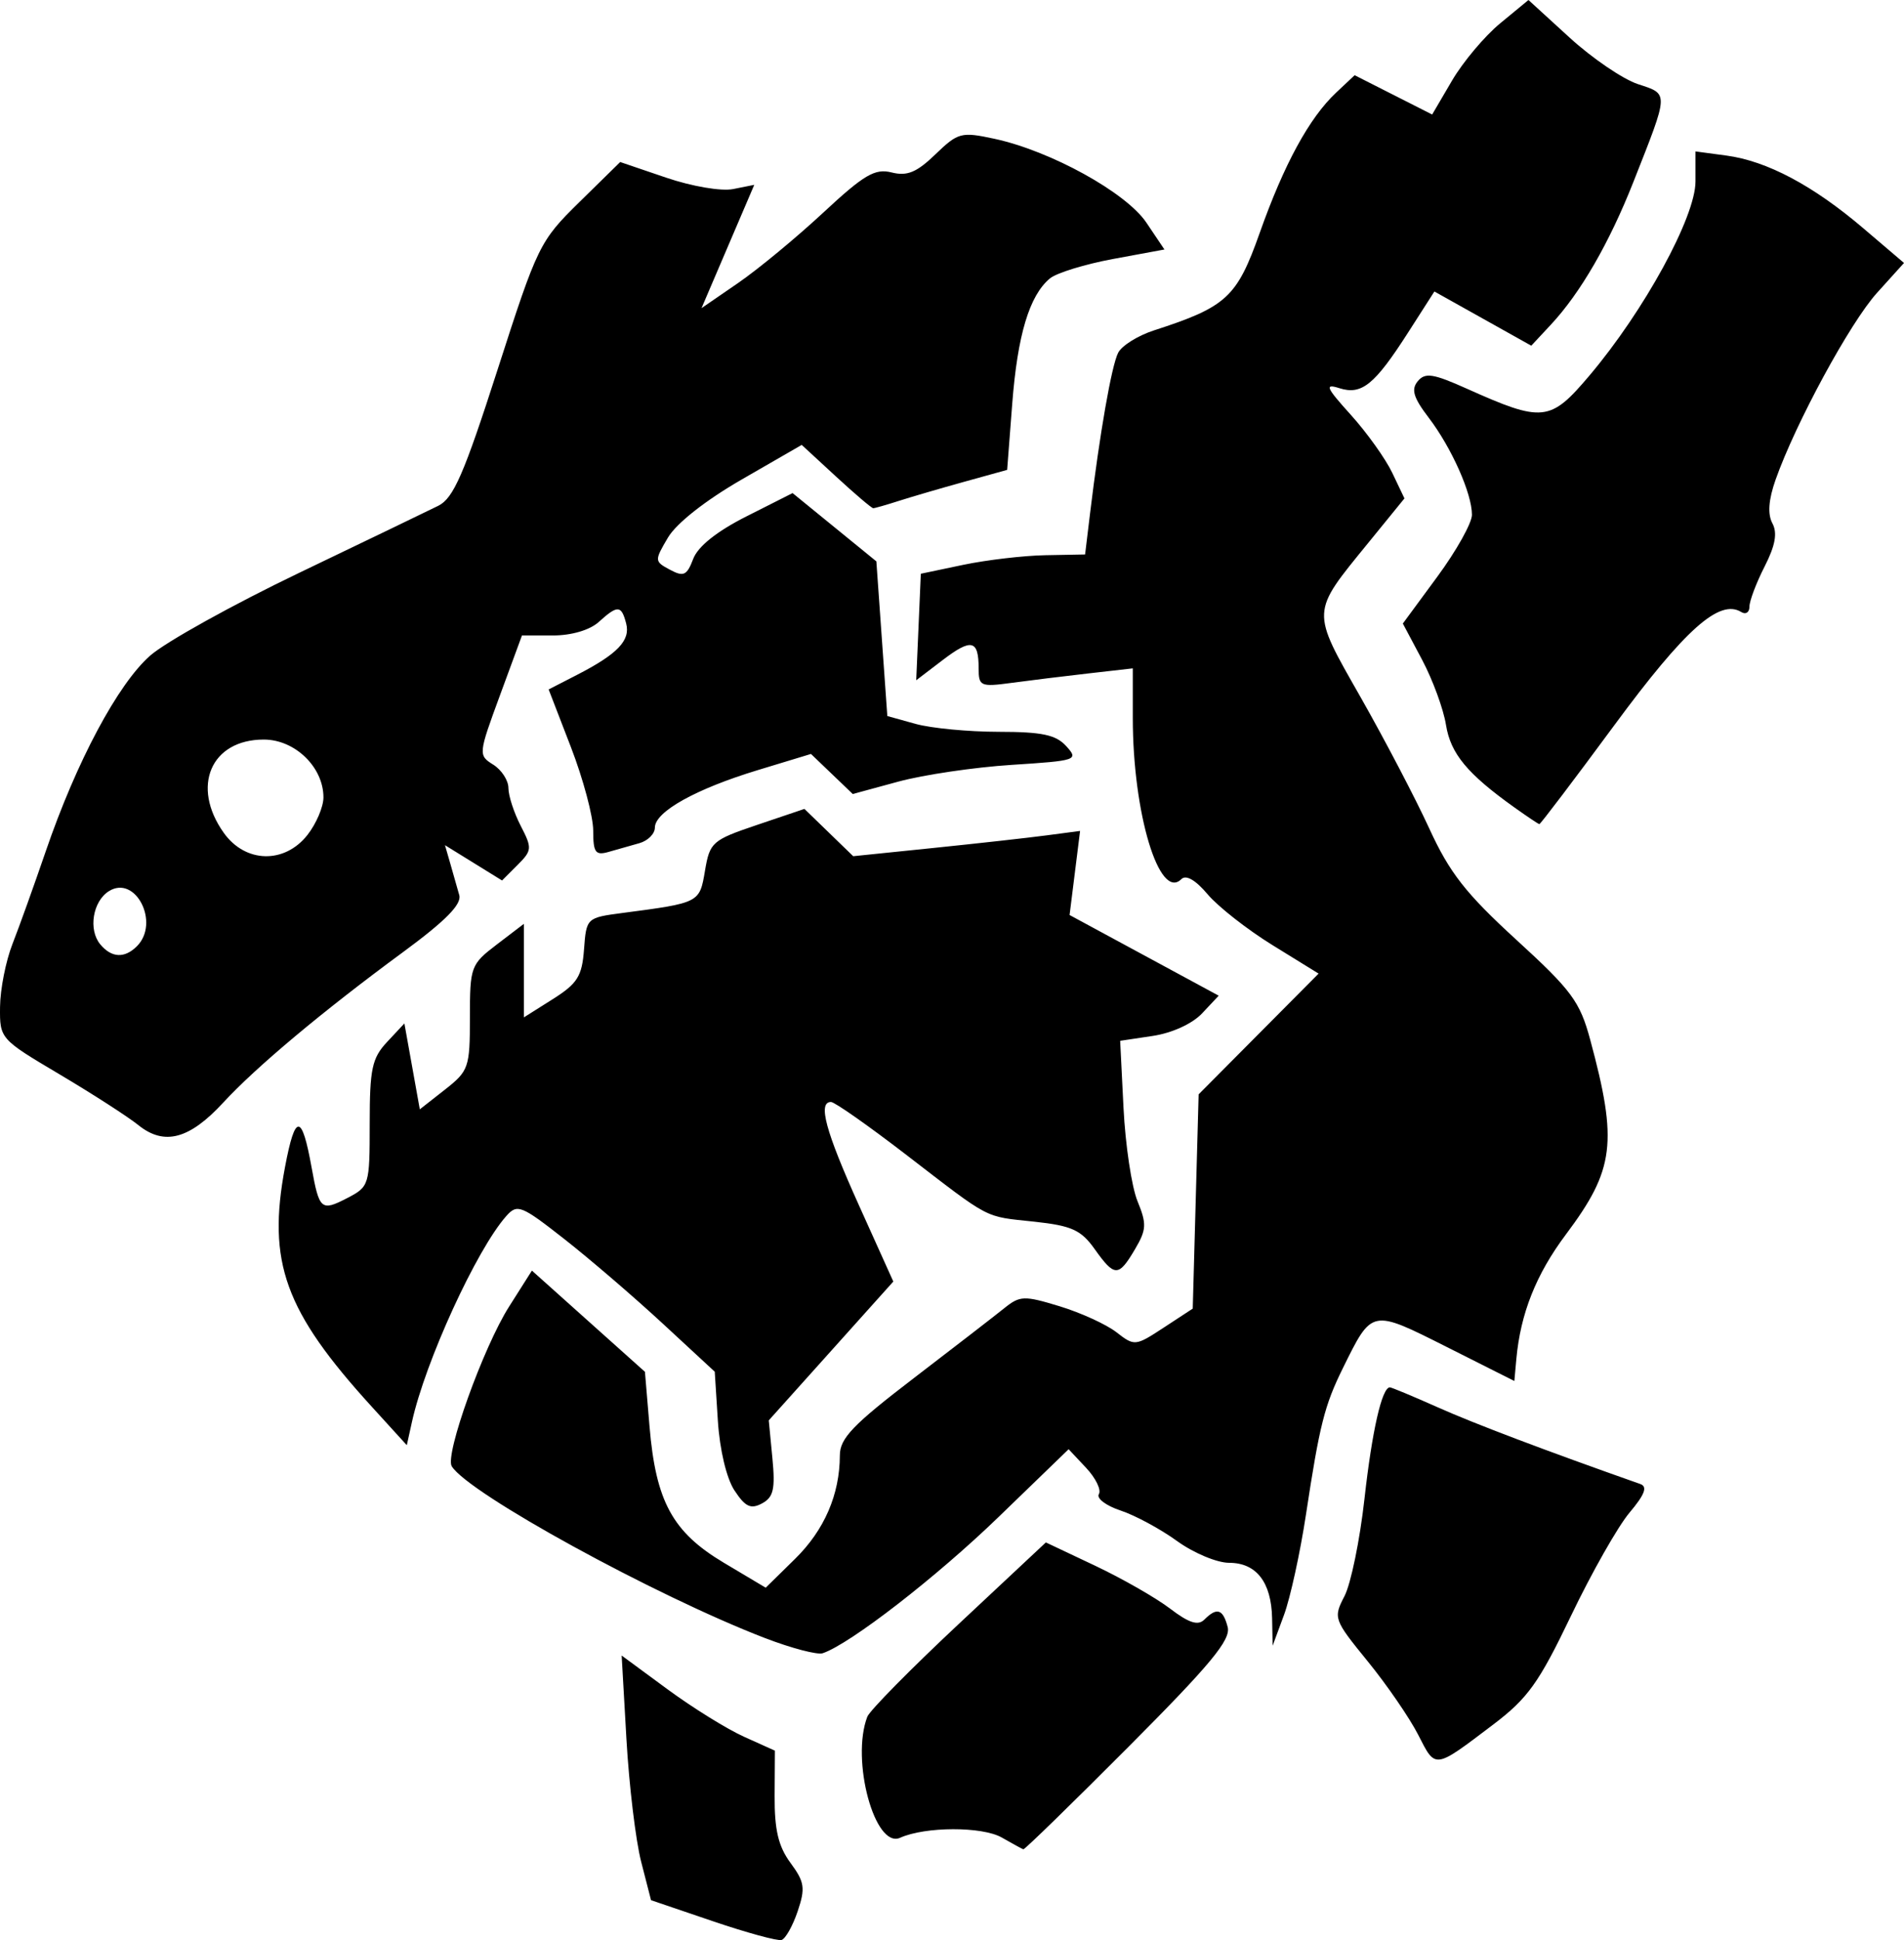 <?xml version="1.0" encoding="UTF-8" standalone="no"?>
<!-- Created with Inkscape (http://www.inkscape.org/) -->

<svg
   version="1.1"
   id="svg1"
   width="247.014"
   height="251.57"
   viewBox="0 0 247.014 251.57"
   xmlns="http://www.w3.org/2000/svg"
   xmlns:svg="http://www.w3.org/2000/svg">
  <defs
     id="defs1" />
  <g
     id="g1"
     transform="translate(-693.063,-437.924)">
    <path
       d="m 785.525,687.041 -8,-2.719 -1.285,-5 c -0.707,-2.75 -1.564,-9.888 -1.906,-15.863 l -0.621,-10.863 5.93,4.363 c 3.262,2.399 7.734,5.175 9.94,6.167 l 4.01,1.805 -0.034,5.859 c -0.026,4.411 0.483,6.559 2.058,8.695 1.831,2.483 1.947,3.266 0.931,6.277 -0.638,1.892 -1.58,3.565 -2.092,3.719 -0.512,0.153 -4.531,-0.944 -8.931,-2.44 z m 37.5,-10.846 c -2.534,-1.451 -9.934,-1.433 -13.182,0.031 -3.281,1.479 -6.417,-10.072 -4.261,-15.692 0.306,-0.798 5.644,-6.211 11.861,-12.028 l 11.304,-10.576 6.389,3.02 c 3.514,1.661 7.89,4.164 9.724,5.561 2.453,1.869 3.629,2.246 4.45,1.426 1.628,-1.628 2.413,-1.378 3.025,0.962 0.432,1.651 -2.2,4.83 -12.833,15.5 -7.357,7.382 -13.511,13.378 -13.677,13.324 -0.165,-0.054 -1.426,-0.742 -2.801,-1.529 z m 54.037,-13.3 c -1.122,-2.199 -4.073,-6.495 -6.559,-9.546 -4.42,-5.427 -4.486,-5.612 -3.011,-8.463 0.829,-1.603 1.994,-7.274 2.588,-12.602 0.986,-8.84 2.267,-14.462 3.296,-14.462 0.22,0 3.044,1.177 6.275,2.616 4.753,2.117 13.994,5.613 26.212,9.917 0.973,0.343 0.591,1.356 -1.4,3.719 -1.505,1.786 -4.921,7.807 -7.59,13.378 -4.16,8.683 -5.603,10.698 -10.101,14.103 -7.685,5.817 -7.443,5.784 -9.71,1.34 z m -84.756,-12.562 c -14.29,-5.504 -38.46,-18.755 -40.637,-22.278 -0.915,-1.48 4.095,-15.429 7.431,-20.689 l 2.97,-4.683 7.332,6.562 7.332,6.562 0.593,7.069 c 0.816,9.735 2.991,13.727 9.636,17.686 l 5.438,3.239 3.809,-3.739 c 3.801,-3.731 5.8,-8.348 5.81,-13.419 0,-2.207 1.693,-3.971 9.573,-10 5.262,-4.026 10.555,-8.115 11.761,-9.087 2.03,-1.636 2.565,-1.654 7.182,-0.248 2.744,0.836 6.061,2.353 7.371,3.371 2.341,1.819 2.449,1.809 6.139,-0.608 l 3.757,-2.46 0.382,-13.892 0.382,-13.892 7.782,-7.828 7.782,-7.828 -5.975,-3.688 c -3.286,-2.028 -7.078,-4.999 -8.426,-6.601 -1.548,-1.84 -2.801,-2.563 -3.401,-1.963 -2.864,2.864 -6.303,-8.536 -6.303,-20.896 v -6.432 l -5.75,0.655 c -3.163,0.36 -7.662,0.913 -10,1.229 -3.998,0.54 -4.25,0.429 -4.25,-1.873 0,-3.721 -0.93,-3.936 -4.673,-1.081 l -3.426,2.613 0.299,-6.906 0.299,-6.906 5.5,-1.154 c 3.025,-0.634 7.82,-1.197 10.656,-1.25 l 5.156,-0.096 0.634,-5.25 c 1.268,-10.492 2.808,-19.287 3.663,-20.92 0.481,-0.918 2.566,-2.217 4.633,-2.885 9.42,-3.047 10.765,-4.286 13.722,-12.639 3.152,-8.905 6.428,-14.917 9.911,-18.189 l 2.407,-2.261 5.028,2.548 5.028,2.548 2.58,-4.402 c 1.419,-2.421 4.23,-5.762 6.247,-7.425 l 3.667,-3.022 5.328,4.869 c 2.93,2.678 6.923,5.396 8.873,6.039 4.034,1.331 4.053,0.928 -0.579,12.663 -3.136,7.946 -6.881,14.419 -10.726,18.54 l -2.532,2.714 -6.285,-3.514 -6.284,-3.514 -3.398,5.301 c -4.362,6.805 -6.03,8.157 -8.929,7.237 -1.958,-0.621 -1.738,-0.111 1.489,3.461 2.082,2.305 4.498,5.685 5.37,7.512 l 1.584,3.321 -4.71,5.783 c -7.471,9.173 -7.445,8.624 -0.971,20.008 3.121,5.488 7.129,13.149 8.907,17.025 2.63,5.733 4.737,8.423 11.3,14.426 7.177,6.565 8.233,7.994 9.574,12.953 3.595,13.301 3.154,16.832 -3.153,25.244 -3.865,5.155 -5.897,10.261 -6.432,16.167 l -0.257,2.837 -8.759,-4.406 c -9.825,-4.942 -9.68,-4.971 -13.483,2.732 -2.39,4.841 -3.028,7.369 -4.794,19 -0.752,4.95 -2.032,10.8 -2.845,13 l -1.478,4 -0.07,-3.559 c -0.093,-4.677 -2.043,-7.191 -5.58,-7.191 -1.569,0 -4.607,-1.271 -6.751,-2.824 -2.144,-1.553 -5.441,-3.333 -7.328,-3.956 -1.887,-0.623 -3.154,-1.579 -2.816,-2.126 0.338,-0.546 -0.407,-2.08 -1.655,-3.408 l -2.268,-2.415 -9.086,8.785 c -8.067,7.8 -19.258,16.466 -22.816,17.669 -0.698,0.236 -4.068,-0.649 -7.489,-1.966 z m -3.959,-19.142 c -1.031,-1.574 -1.912,-5.272 -2.152,-9.032 l -0.405,-6.367 -6.742,-6.235 c -3.708,-3.429 -9.449,-8.358 -12.757,-10.953 -5.609,-4.399 -6.118,-4.602 -7.541,-3 -3.853,4.334 -10.515,18.867 -12.248,26.718 l -0.662,3 -4.555,-5 c -11.289,-12.391 -13.577,-18.714 -11.245,-31.074 1.321,-6.998 2.179,-6.981 3.449,0.066 0.988,5.488 1.245,5.71 4.594,3.978 2.893,-1.496 2.943,-1.662 2.943,-9.682 0,-7.082 0.297,-8.478 2.25,-10.568 l 2.25,-2.408 1,5.569 1,5.569 3.25,-2.548 c 3.099,-2.43 3.25,-2.865 3.25,-9.357 0,-6.606 0.104,-6.888 3.5,-9.478 l 3.5,-2.67 v 6.065 6.065 l 3.75,-2.366 c 3.204,-2.021 3.794,-2.963 4.055,-6.462 0.303,-4.068 0.337,-4.1 5,-4.713 10.011,-1.316 9.988,-1.305 10.694,-5.485 0.624,-3.694 0.935,-3.967 6.778,-5.94 l 6.123,-2.068 3.164,3.067 3.164,3.067 10.385,-1.066 c 5.712,-0.586 12.334,-1.324 14.716,-1.639 l 4.331,-0.572 -0.681,5.451 -0.681,5.451 9.673,5.23 9.673,5.23 -2.152,2.291 c -1.267,1.349 -3.895,2.552 -6.392,2.926 l -4.24,0.636 0.436,8.716 c 0.24,4.794 1.055,10.226 1.812,12.073 1.214,2.96 1.175,3.698 -0.332,6.25 -2.131,3.607 -2.636,3.603 -5.228,-0.037 -1.762,-2.475 -2.977,-3.026 -7.818,-3.548 -6.639,-0.716 -5.474,-0.106 -16.752,-8.772 -4.832,-3.712 -9.166,-6.75 -9.632,-6.75 -1.736,0 -0.716,3.77 3.623,13.392 l 4.461,9.892 -8.079,9.001 -8.079,9.001 0.471,4.898 c 0.386,4.018 0.143,5.074 -1.352,5.874 -1.457,0.78 -2.174,0.44 -3.569,-1.689 z m -77.322,-47.366 c -1.375,-1.103 -5.987,-4.073 -10.25,-6.599 -7.71,-4.57 -7.75,-4.615 -7.706,-8.749 0.024,-2.285 0.751,-5.955 1.615,-8.155 0.864,-2.2 2.804,-7.6 4.311,-12 3.987,-11.641 9.361,-21.706 13.556,-25.389 2.018,-1.771 10.712,-6.598 19.321,-10.727 8.609,-4.128 16.731,-8.041 18.049,-8.695 1.974,-0.98 3.332,-4.096 7.706,-17.689 5.167,-16.056 5.452,-16.64 10.603,-21.694 l 5.294,-5.194 5.96,2.026 c 3.356,1.141 7.156,1.787 8.697,1.479 l 2.737,-0.547 -3.422,7.995 -3.422,7.995 4.725,-3.246 c 2.599,-1.785 7.57,-5.89 11.047,-9.121 5.329,-4.952 6.726,-5.774 8.895,-5.229 2.013,0.505 3.249,-0.006 5.678,-2.349 2.936,-2.832 3.351,-2.942 7.641,-2.02 7.315,1.572 17.103,6.97 19.733,10.882 l 2.338,3.477 -6.646,1.227 c -3.655,0.675 -7.349,1.81 -8.209,2.523 -2.663,2.209 -4.206,7.334 -4.892,16.255 l -0.659,8.572 -5.601,1.552 c -3.081,0.854 -6.906,1.972 -8.501,2.485 -1.595,0.513 -3.067,0.932 -3.272,0.932 -0.205,0 -2.377,-1.847 -4.826,-4.104 l -4.452,-4.104 -7.775,4.481 c -4.714,2.717 -8.486,5.685 -9.58,7.54 -1.765,2.993 -1.76,3.083 0.26,4.164 1.775,0.95 2.197,0.754 3.017,-1.402 0.617,-1.623 3.058,-3.57 6.923,-5.521 l 5.97,-3.014 5.435,4.427 5.435,4.427 0.711,10.028 0.711,10.028 3.672,1.02 c 2.019,0.561 6.864,1.022 10.767,1.025 5.642,0.004 7.44,0.386 8.778,1.865 1.626,1.796 1.384,1.879 -7.095,2.423 -4.828,0.31 -11.439,1.286 -14.692,2.17 l -5.914,1.607 -2.711,-2.597 -2.711,-2.597 -6.917,2.101 c -8.052,2.446 -13.334,5.397 -13.334,7.451 0,0.796 -0.9,1.703 -2,2.015 -1.1,0.312 -2.9,0.823 -4,1.135 -1.714,0.486 -2,0.09 -2,-2.766 0,-1.834 -1.301,-6.701 -2.89,-10.817 l -2.89,-7.484 3.64,-1.869 c 5.306,-2.724 6.992,-4.482 6.415,-6.688 -0.625,-2.389 -1.095,-2.415 -3.554,-0.193 -1.167,1.054 -3.532,1.75 -5.949,1.75 h -4.013 l -2.854,7.757 c -2.809,7.634 -2.823,7.777 -0.879,8.991 1.086,0.678 1.975,2.048 1.975,3.043 0,0.995 0.717,3.195 1.593,4.889 1.501,2.902 1.477,3.196 -0.413,5.086 l -2.006,2.006 -3.703,-2.289 -3.703,-2.289 0.695,2.403 c 0.383,1.322 0.905,3.158 1.161,4.081 0.33,1.19 -1.801,3.344 -7.329,7.407 -10.397,7.642 -19.024,14.86 -23.294,19.489 -4.383,4.751 -7.646,5.62 -11,2.929 z m -0.2,-23.203 c 3.026,-3.026 -0.172,-9.309 -3.634,-7.14 -2.097,1.314 -2.696,4.997 -1.121,6.895 1.46,1.759 3.153,1.846 4.754,0.245 z m 22.127,-14.435 c 1.14,-1.449 2.073,-3.638 2.073,-4.865 0,-3.923 -3.693,-7.5 -7.744,-7.5 -6.857,0 -9.468,6.086 -5.188,12.096 2.799,3.931 7.88,4.057 10.859,0.27 z m 156.573,-3.568 c -6.096,-4.347 -8.272,-6.971 -8.867,-10.693 -0.329,-2.058 -1.724,-5.858 -3.098,-8.444 l -2.5,-4.702 4.483,-6.089 c 2.466,-3.349 4.483,-6.954 4.483,-8.012 0,-2.764 -2.652,-8.712 -5.616,-12.599 -1.98,-2.596 -2.298,-3.658 -1.414,-4.723 0.955,-1.151 1.986,-0.995 6.335,0.954 9.881,4.429 10.849,4.326 15.936,-1.687 7.104,-8.397 13.759,-20.568 13.759,-25.163 v -3.903 l 4.015,0.539 c 5.265,0.706 11.253,3.885 17.761,9.429 l 5.276,4.495 -3.504,3.879 c -3.495,3.869 -10.57,16.899 -13.158,24.233 -0.915,2.594 -1.052,4.453 -0.416,5.642 0.677,1.265 0.387,2.877 -1.013,5.622 -1.079,2.117 -1.962,4.455 -1.962,5.196 0,0.741 -0.477,1.053 -1.06,0.692 -2.824,-1.745 -7.29,2.233 -16.457,14.663 -5.222,7.081 -9.605,12.86 -9.739,12.842 -0.134,-0.017 -1.594,-0.994 -3.244,-2.171 z"
       id="path1" />
  </g>
</svg>
